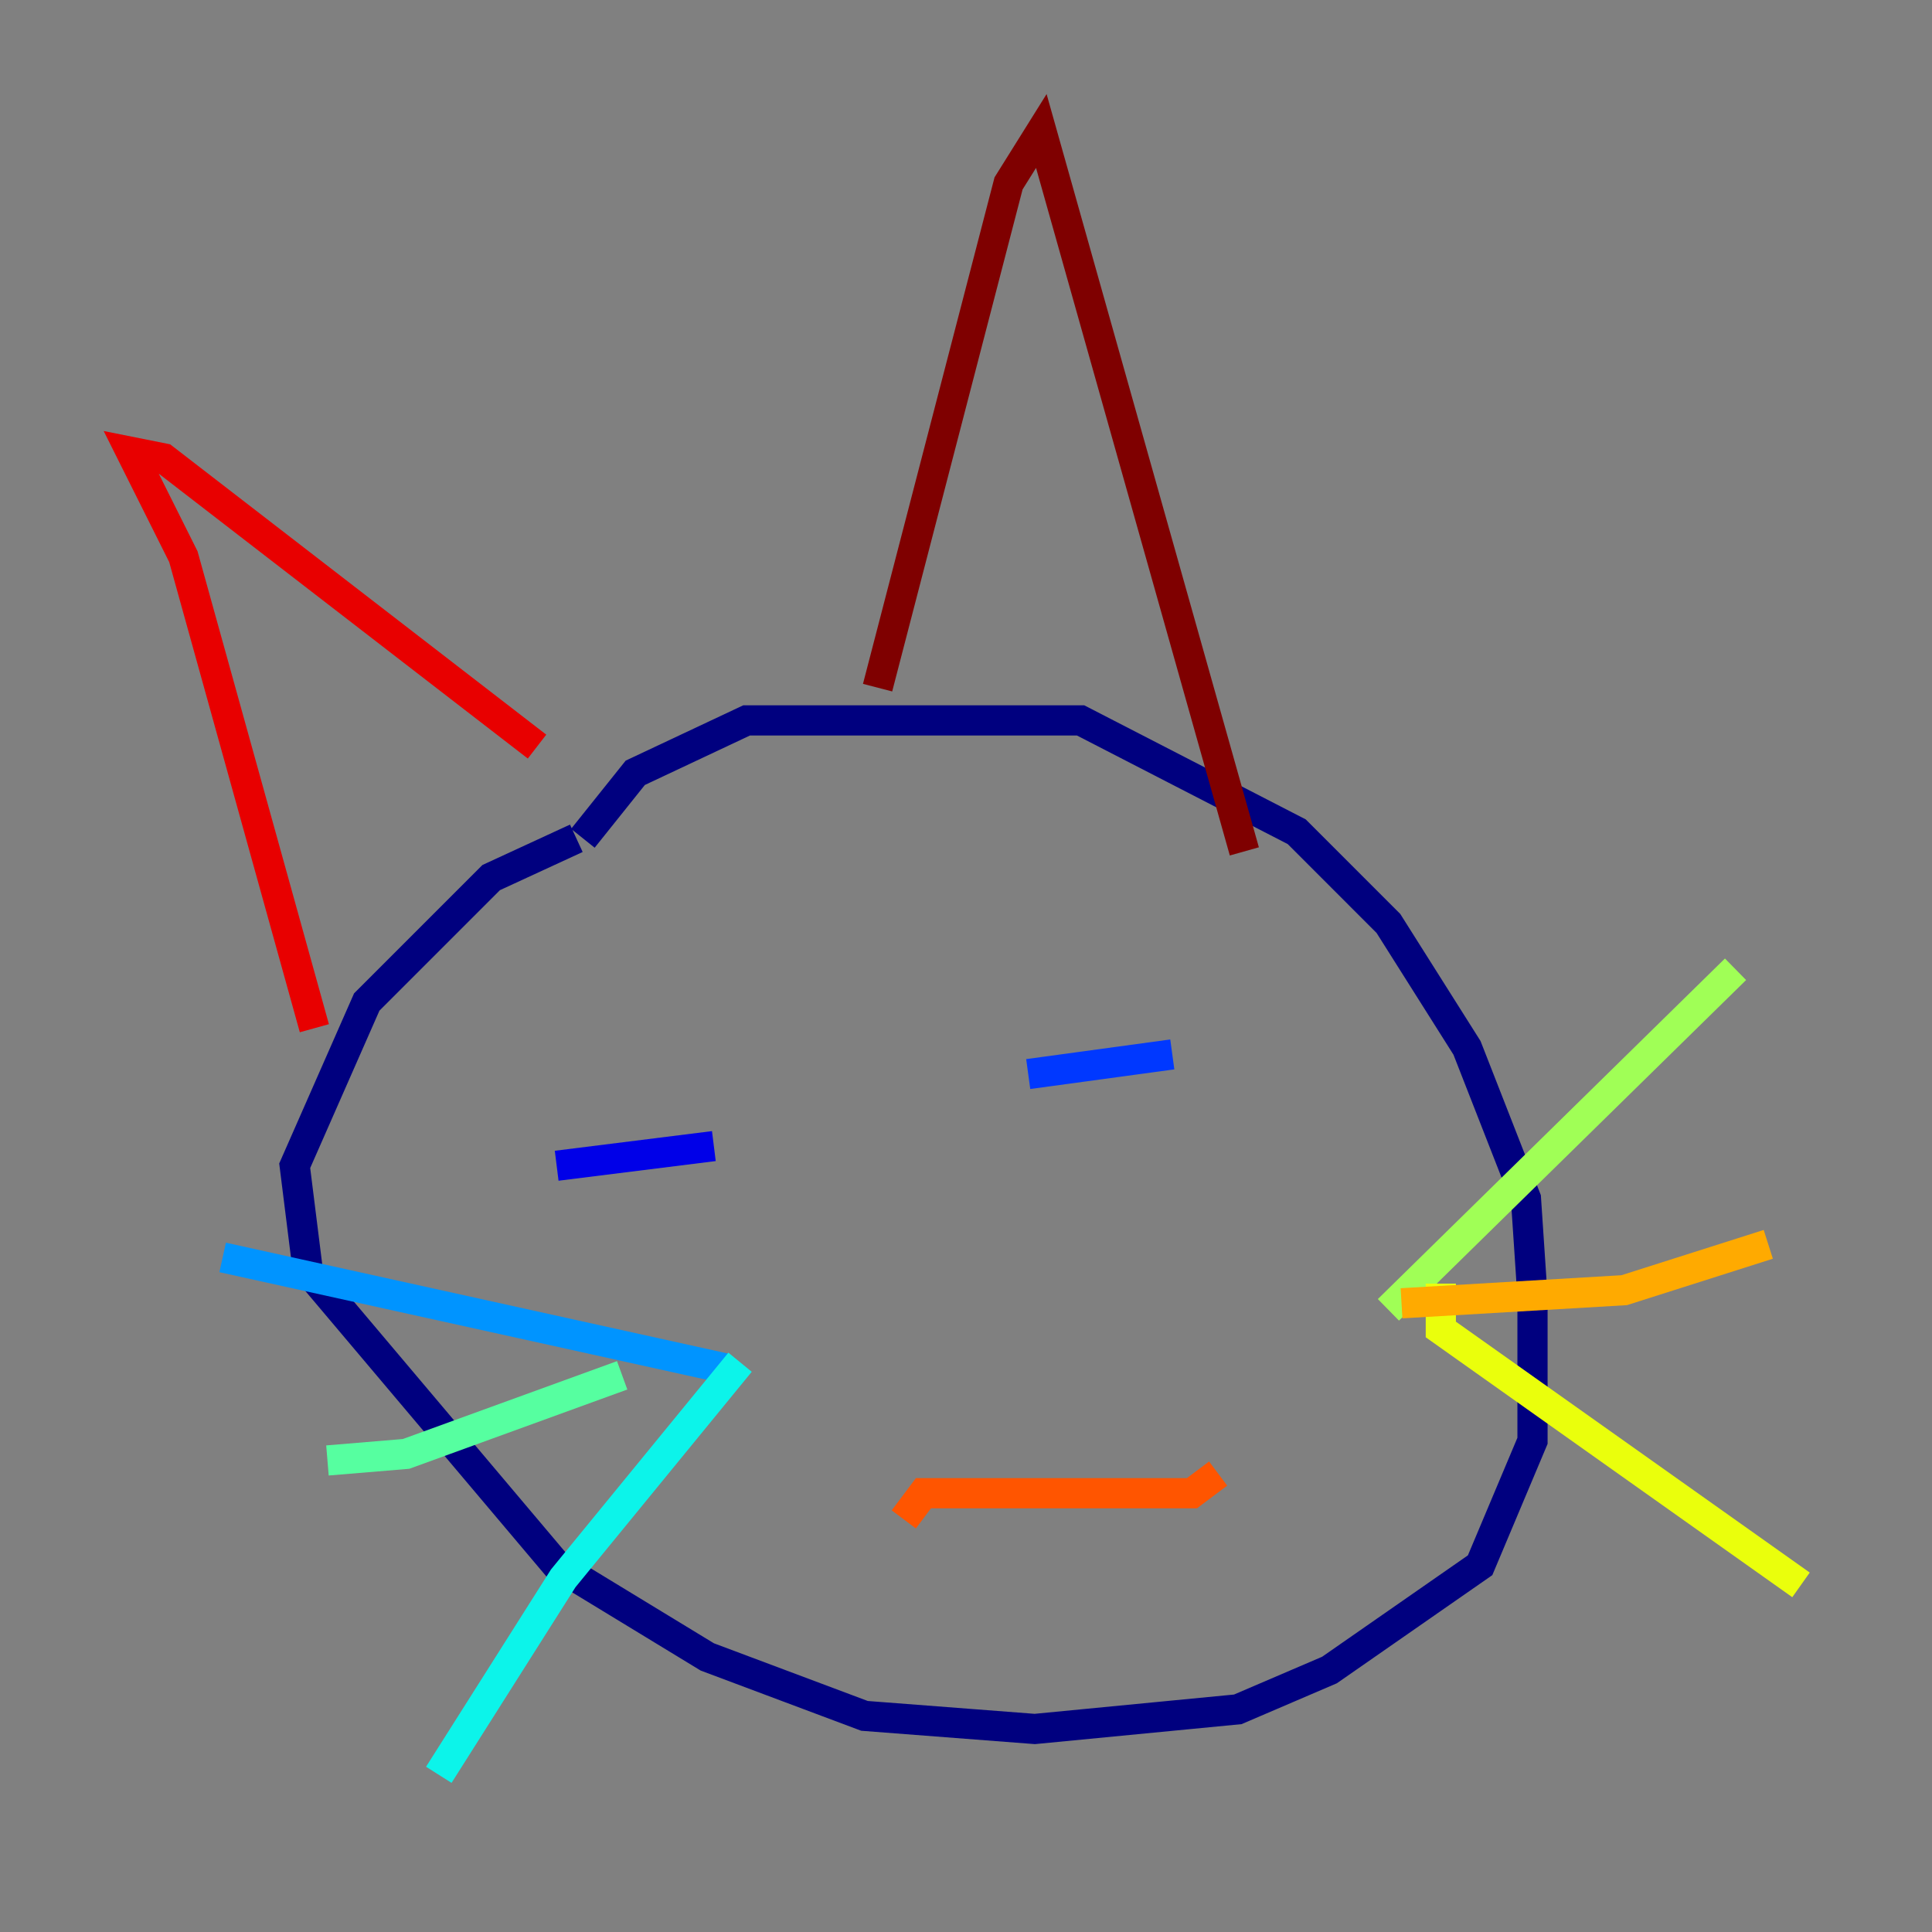 <?xml version="1.0" encoding="utf-8" ?>
<svg baseProfile="tiny" height="128" version="1.2" viewBox="0,0,128,128" width="128" xmlns="http://www.w3.org/2000/svg" xmlns:ev="http://www.w3.org/2001/xml-events" xmlns:xlink="http://www.w3.org/1999/xlink"><rect x="0" y="0" width="128" height="128" fill="#808080" stroke="none"/><defs /><polyline fill="none" points="38.183,55.539 32.542,58.142 24.298,66.386 19.525,77.234 20.393,84.176 36.881,103.702 46.861,109.776 57.275,113.681 68.556,114.549 82.007,113.248 88.081,110.644 98.061,103.702 101.532,95.458 101.532,85.912 101.098,79.403 97.193,69.424 91.986,61.18 85.912,55.105 71.593,47.729 49.464,47.729 42.088,51.2 38.617,55.539" stroke="#00007f" stroke-width="2" /><polyline fill="none" points="36.881,77.234 47.295,75.932" stroke="#0000e8" stroke-width="2" /><polyline fill="none" points="68.122,71.159 77.668,69.858" stroke="#0038ff" stroke-width="2" /><polyline fill="none" points="14.752,83.308 48.163,90.685" stroke="#0094ff" stroke-width="2" /><polyline fill="none" points="49.031,90.251 37.315,104.57 29.071,117.586" stroke="#0cf4ea" stroke-width="2" /><polyline fill="none" points="21.695,96.759 26.902,96.325 41.22,91.119" stroke="#56ffa0" stroke-width="2" /><polyline fill="none" points="91.986,86.78 114.983,64.217" stroke="#a0ff56" stroke-width="2" /><polyline fill="none" points="95.458,85.044 95.458,88.081 119.322,105.003" stroke="#eaff0c" stroke-width="2" /><polyline fill="none" points="92.854,86.346 107.607,85.478 117.153,82.441" stroke="#ffaa00" stroke-width="2" /><polyline fill="none" points="59.878,100.664 61.18,98.929 78.969,98.929 80.705,97.627" stroke="#ff5500" stroke-width="2" /><polyline fill="none" points="20.827,68.122 12.149,36.881 8.678,29.939 10.848,30.373 35.58,49.464" stroke="#e80000" stroke-width="2" /><polyline fill="none" points="58.142,45.559 66.82,12.149 68.99,8.678 82.441,56.407" stroke="#7f0000" stroke-width="2" /></svg>